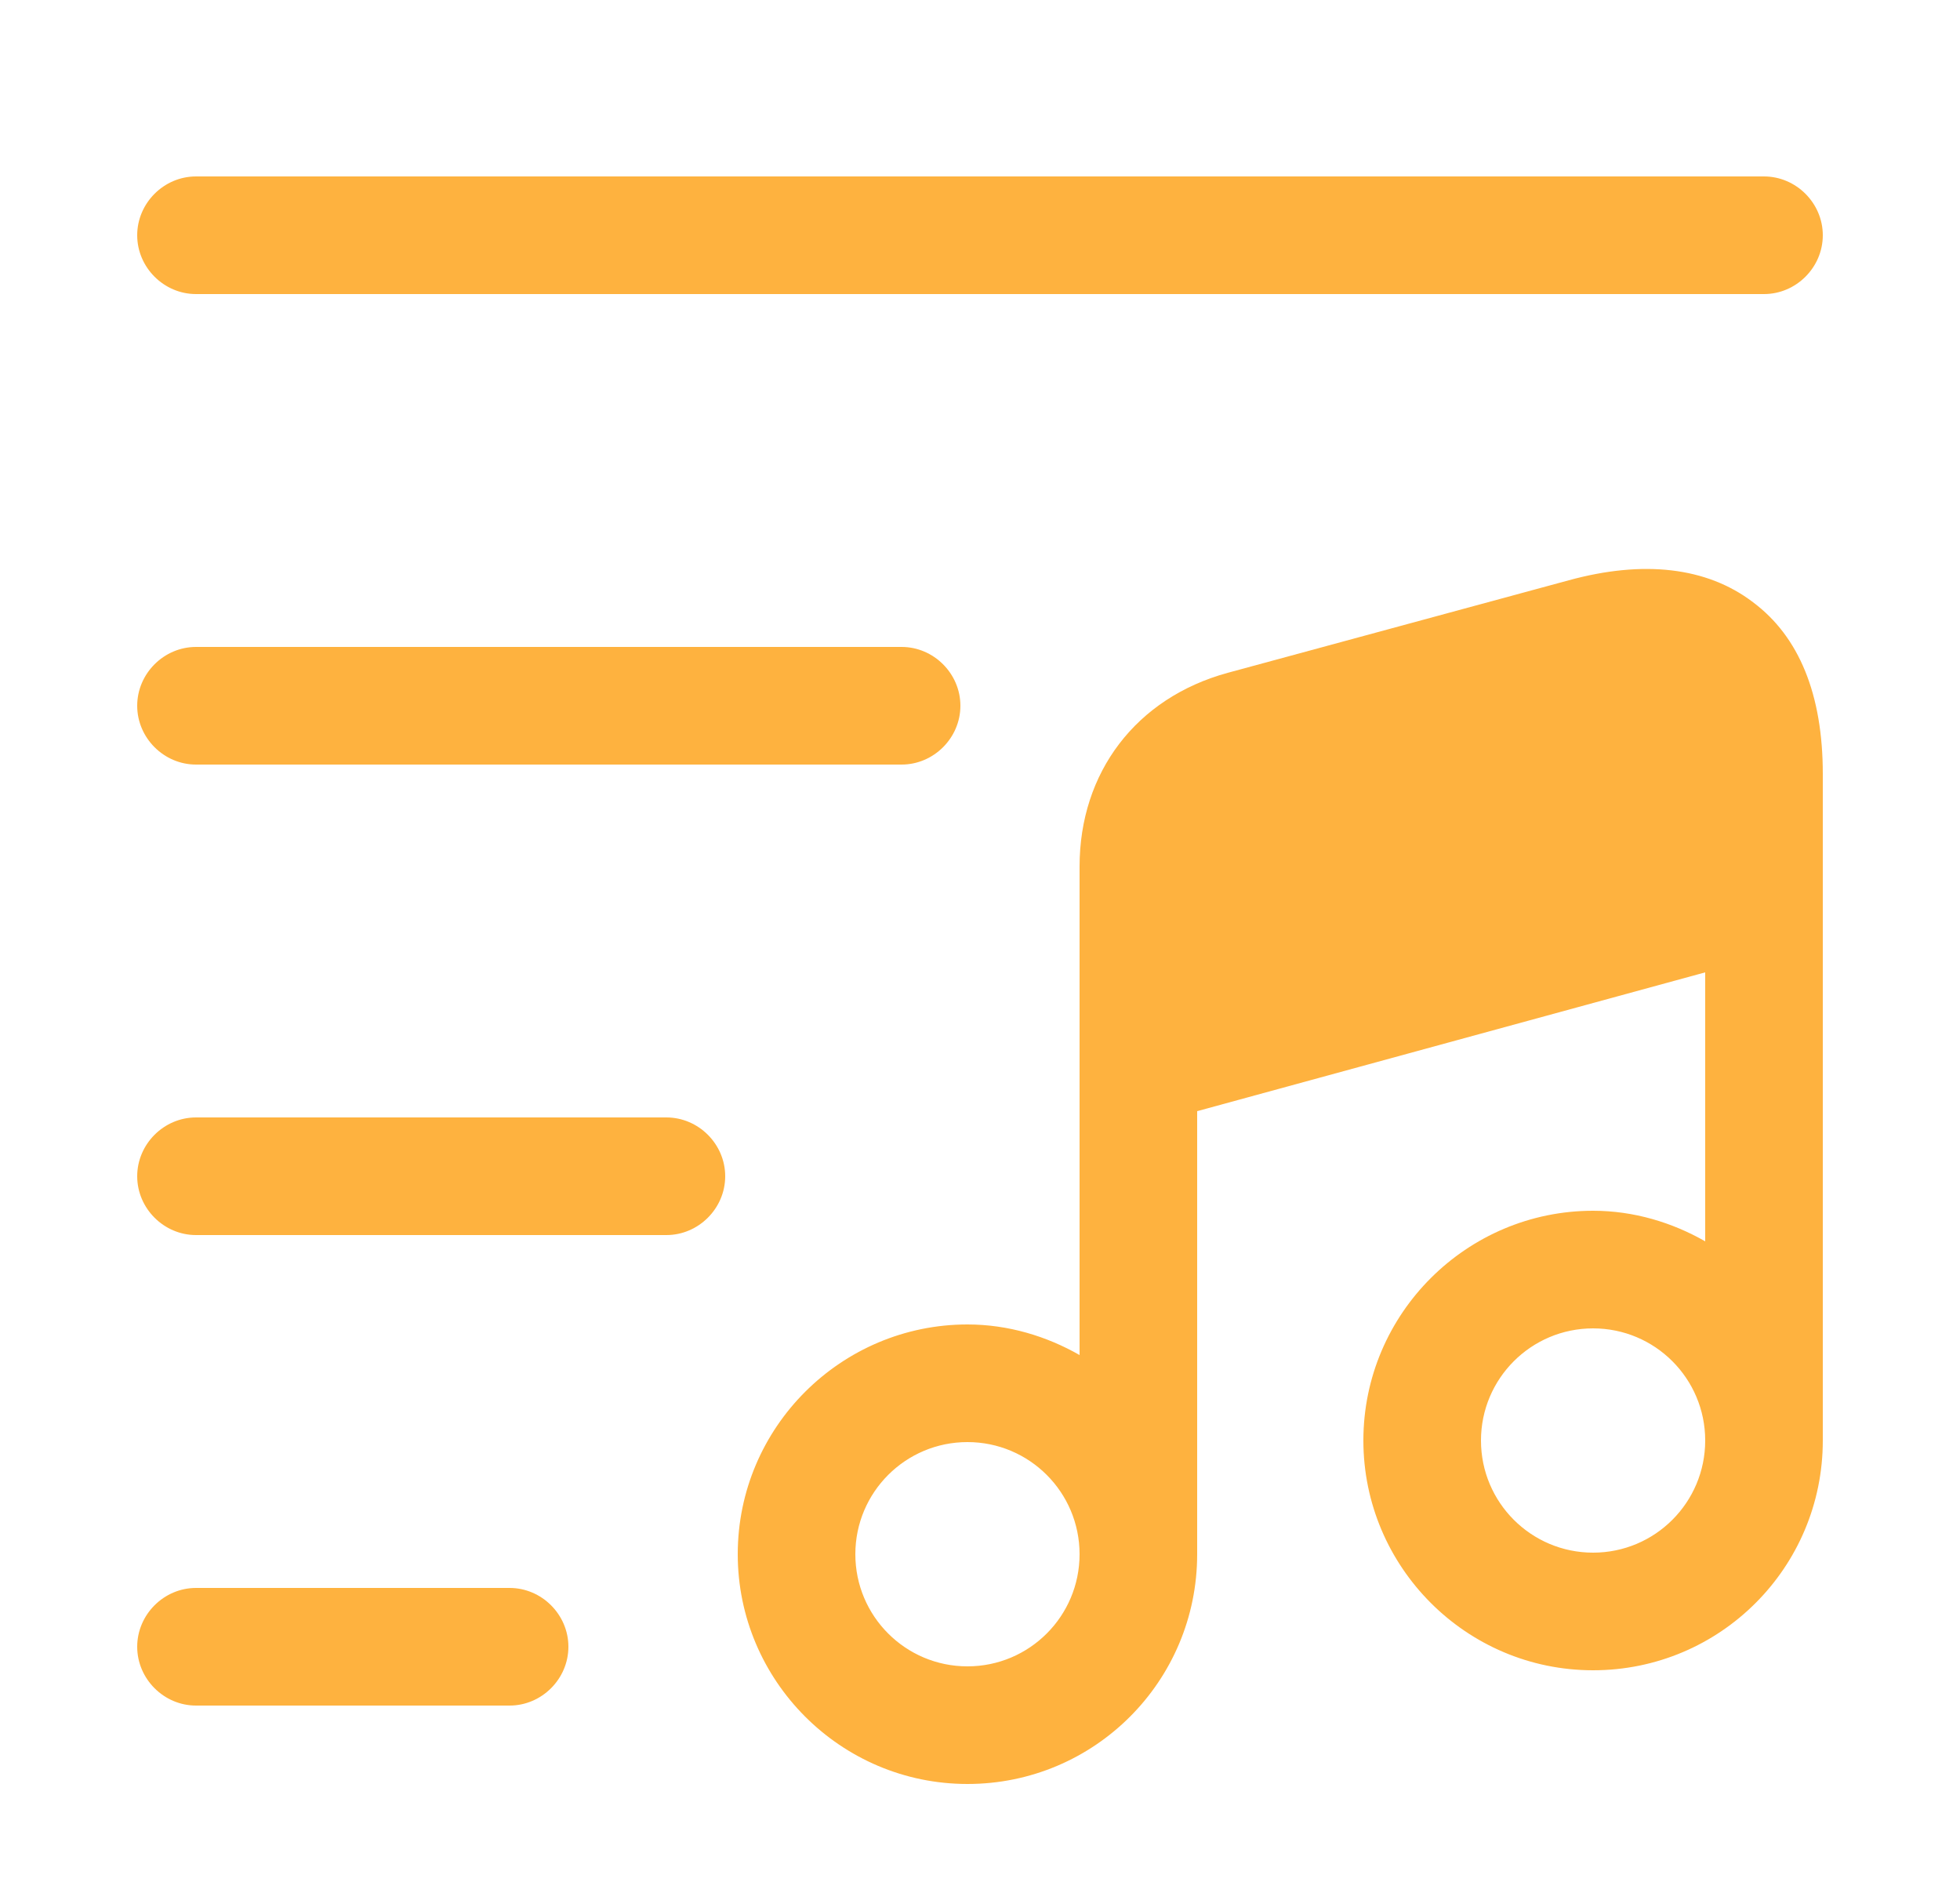 <svg width="25" height="24" viewBox="0 0 25 24" fill="none" xmlns="http://www.w3.org/2000/svg">
<path d="M22.5 3.75H2.5C2.09 3.75 1.75 3.41 1.75 3C1.75 2.59 2.09 2.25 2.5 2.25H22.5C22.91 2.25 23.25 2.59 23.25 3C23.25 3.41 22.91 3.75 22.5 3.75Z" fill="#FEB23F"/>
<path d="M11.5 9.75H2.5C2.09 9.75 1.75 9.41 1.75 9C1.75 8.59 2.09 8.25 2.5 8.25H11.5C11.91 8.25 12.25 8.59 12.25 9C12.25 9.41 11.91 9.75 11.5 9.75Z" fill="#FEB23F"/>
<path d="M8.5 15.75H2.5C2.09 15.75 1.75 15.41 1.75 15C1.75 14.59 2.09 14.25 2.5 14.25H8.5C8.91 14.25 9.25 14.59 9.25 15C9.25 15.41 8.91 15.75 8.5 15.75Z" fill="#FEB23F"/>
<path d="M6.5 21.75H2.5C2.09 21.75 1.75 21.41 1.75 21C1.75 20.59 2.09 20.25 2.5 20.25H6.5C6.91 20.25 7.25 20.59 7.25 21C7.25 21.41 6.91 21.75 6.5 21.75Z" fill="#FEB23F"/>
<path d="M22.36 7.68C21.77 7.23 20.96 7.14 20.01 7.4L15.66 8.58C14.49 8.9 13.77 9.85 13.77 11.05V13.6V17.28C13.35 17.04 12.86 16.89 12.34 16.89C10.73 16.89 9.41 18.2 9.41 19.82C9.41 21.43 10.72 22.75 12.34 22.75C13.96 22.75 15.27 21.44 15.27 19.82V14.17L21.75 12.4V15.83C21.33 15.59 20.84 15.44 20.32 15.44C18.71 15.44 17.39 16.75 17.39 18.37C17.39 19.98 18.7 21.3 20.32 21.3C21.94 21.3 23.25 19.99 23.25 18.37V11.42V9.87C23.25 8.86 22.95 8.12 22.36 7.68ZM12.34 21.25C11.55 21.25 10.91 20.61 10.91 19.82C10.91 19.03 11.55 18.39 12.34 18.39C13.13 18.39 13.77 19.03 13.77 19.82C13.77 20.61 13.13 21.25 12.34 21.25ZM20.32 19.8C19.53 19.8 18.89 19.16 18.89 18.37C18.89 17.58 19.53 16.94 20.32 16.94C21.11 16.94 21.75 17.58 21.75 18.37C21.75 19.16 21.11 19.8 20.32 19.8Z" fill="#FEB23F"/>
</svg>
